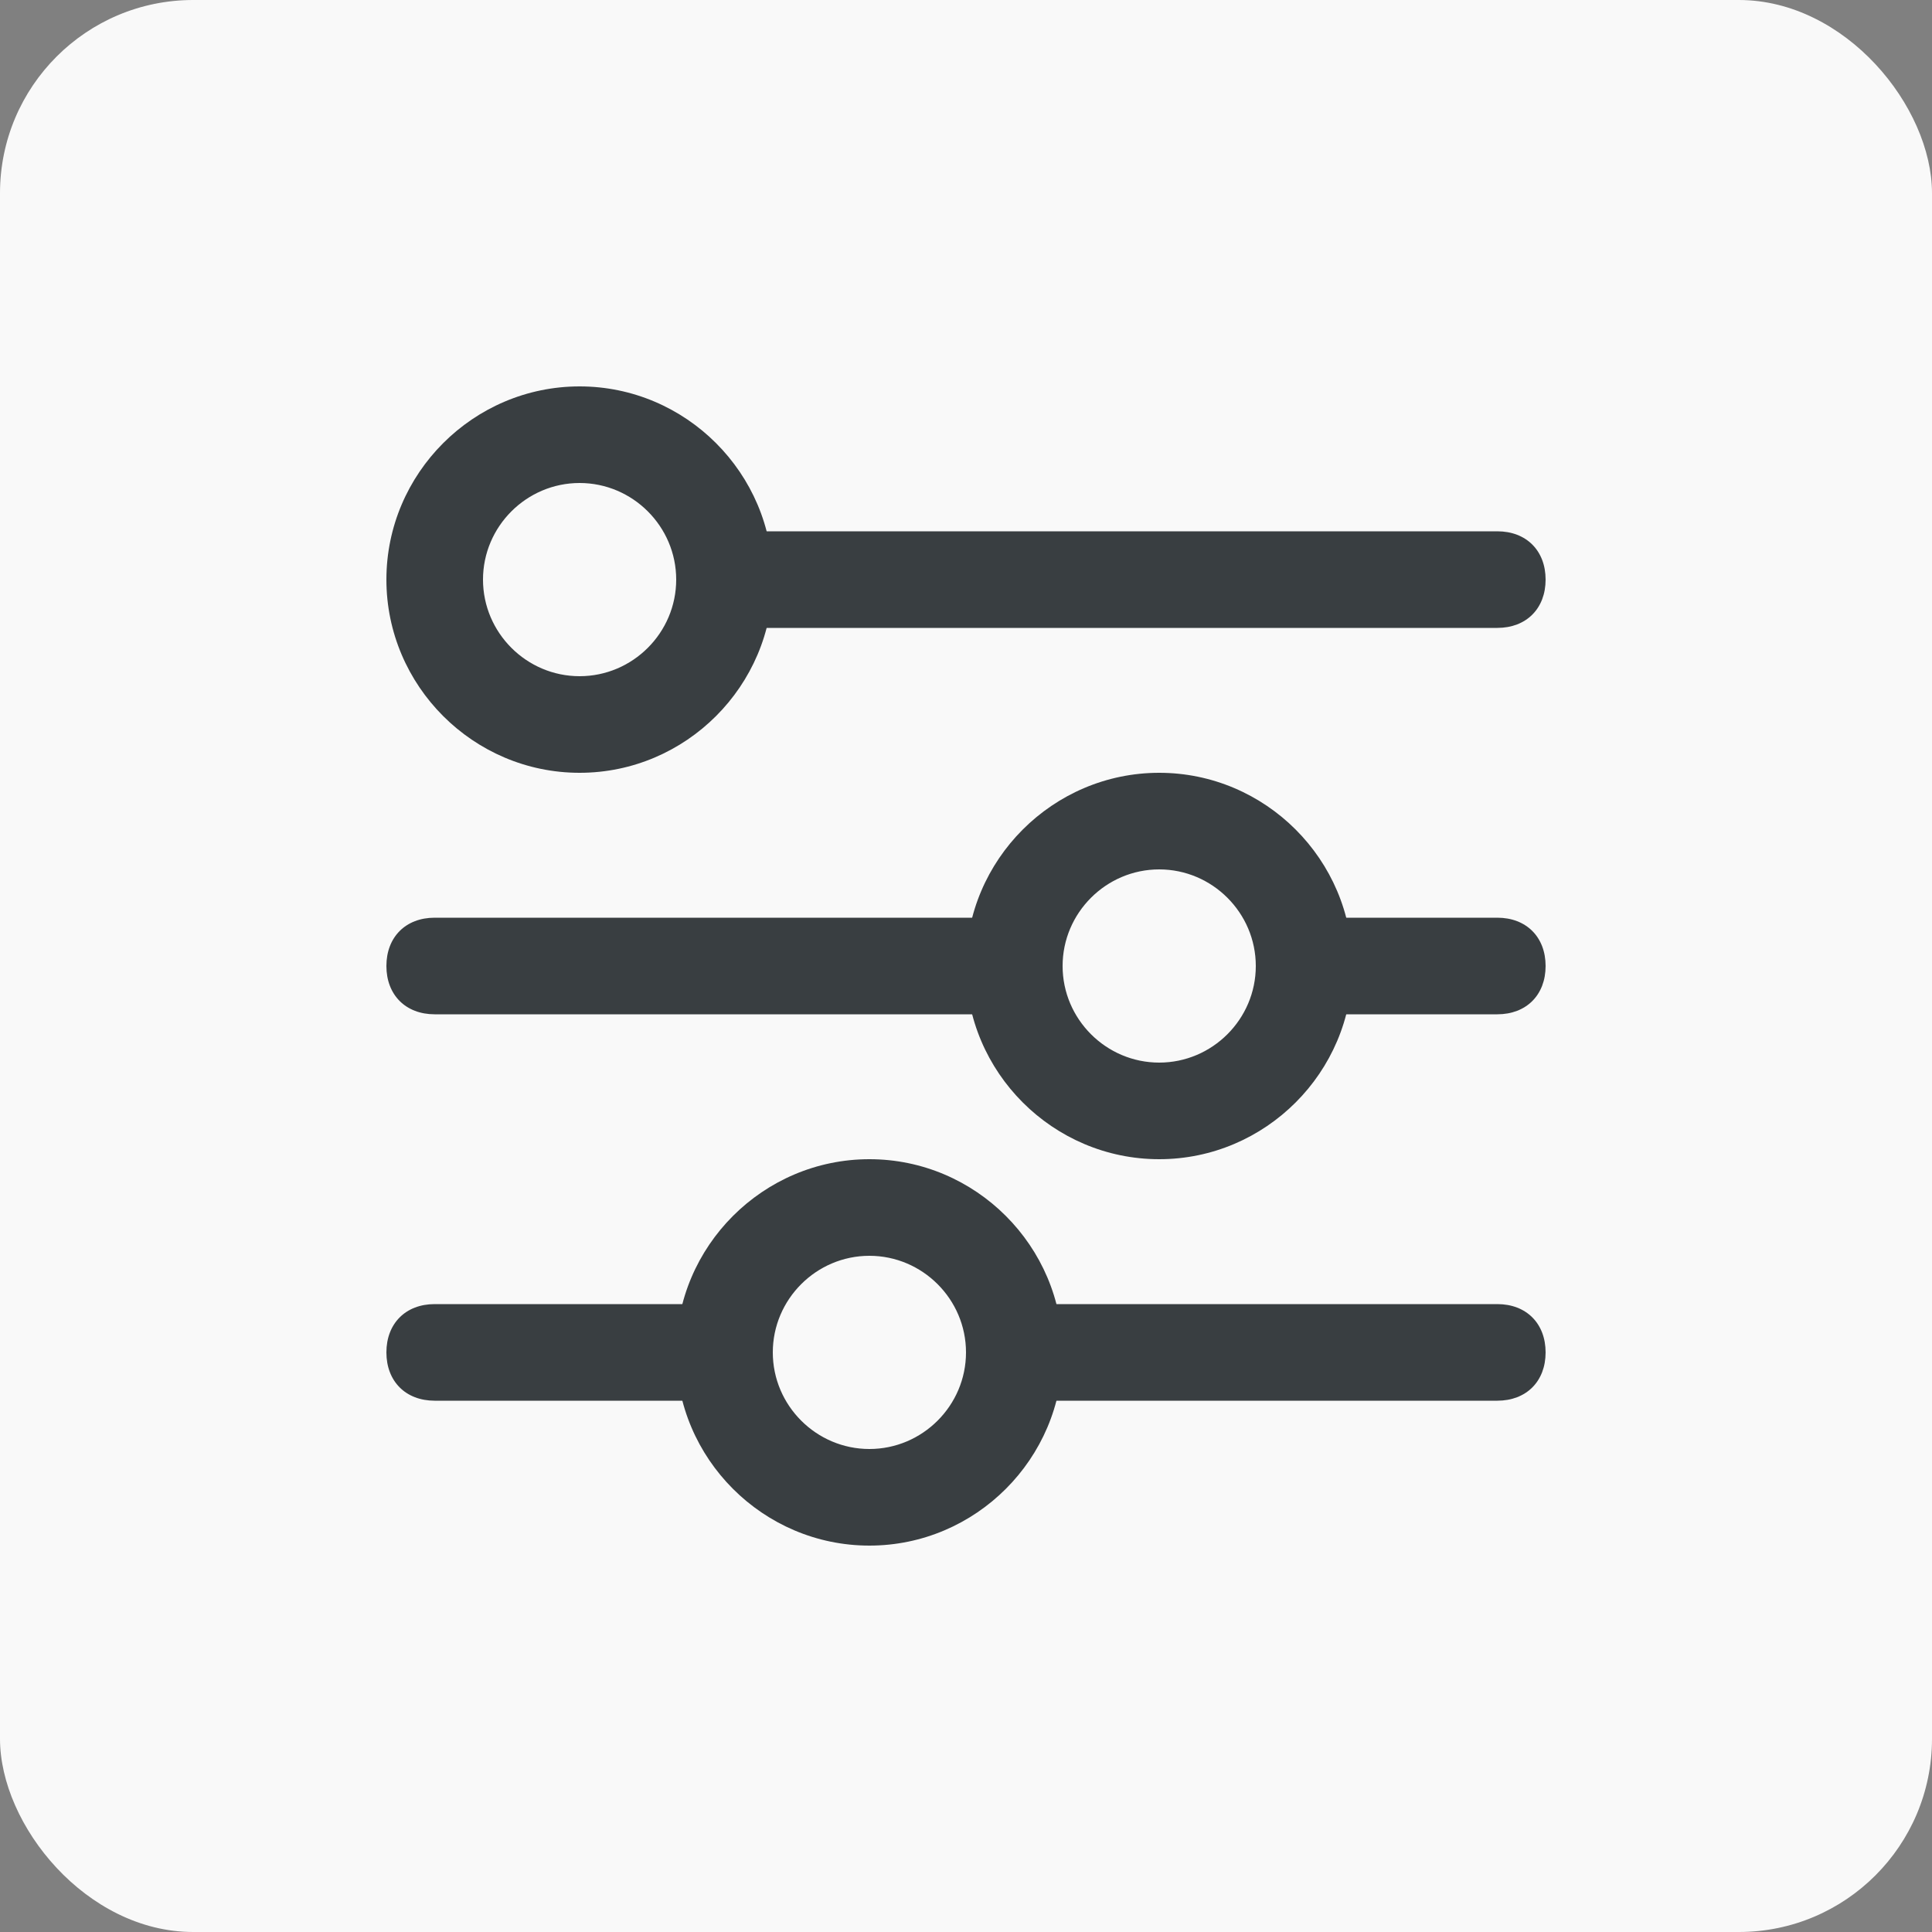 <svg width="40" height="40" viewBox="0 0 40 40" fill="none" xmlns="http://www.w3.org/2000/svg">
<rect x="0" y="0" width="40" height="40" fill="#808080" stroke="none"/>
<rect width="40" height="40" rx="4" fill="#F9F9F9"/>
<path d="M12 16C9.8 16 8 14.2 8 12C8 9.8 9.8 8 12 8C14.2 8 16 9.8 16 12C16 14.2 14.2 16 12 16ZM12 10C10.9 10 10 10.9 10 12C10 13.1 10.9 14 12 14C13.1 14 14 13.1 14 12C14 10.9 13.1 10 12 10Z" fill="#393E41"/>
<path d="M24 24C21.8 24 20 22.2 20 20C20 17.8 21.8 16 24 16C26.2 16 28 17.8 28 20C28 22.2 26.2 24 24 24ZM24 18C22.9 18 22 18.9 22 20C22 21.1 22.9 22 24 22C25.1 22 26 21.1 26 20C26 18.9 25.1 18 24 18Z" fill="#393E41"/>
<path d="M31 13H15C14.4 13 14 12.6 14 12C14 11.4 14.4 11 15 11H31C31.6 11 32 11.4 32 12C32 12.6 31.6 13 31 13Z" fill="#393E41"/>
<path d="M31 21H27C26.4 21 26 20.6 26 20C26 19.4 26.4 19 27 19H31C31.6 19 32 19.4 32 20C32 20.6 31.6 21 31 21Z" fill="#393E41"/>
<path d="M21 21H9C8.4 21 8 20.6 8 20C8 19.4 8.4 19 9 19H21C21.6 19 22 19.4 22 20C22 20.6 21.6 21 21 21Z" fill="#393E41"/>
<path d="M18 32C15.8 32 14 30.2 14 28C14 25.8 15.8 24 18 24C20.2 24 22 25.8 22 28C22 30.2 20.2 32 18 32ZM18 26C16.9 26 16 26.9 16 28C16 29.1 16.9 30 18 30C19.1 30 20 29.1 20 28C20 26.9 19.1 26 18 26Z" fill="#393E41"/>
<path d="M31 29H21C20.4 29 20 28.6 20 28C20 27.4 20.4 27 21 27H31C31.6 27 32 27.4 32 28C32 28.6 31.6 29 31 29Z" fill="#393E41"/>
<path d="M15 29H9C8.4 29 8 28.6 8 28C8 27.4 8.4 27 9 27H15C15.6 27 16 27.4 16 28C16 28.6 15.6 29 15 29Z" fill="#393E41"/>
</svg>
